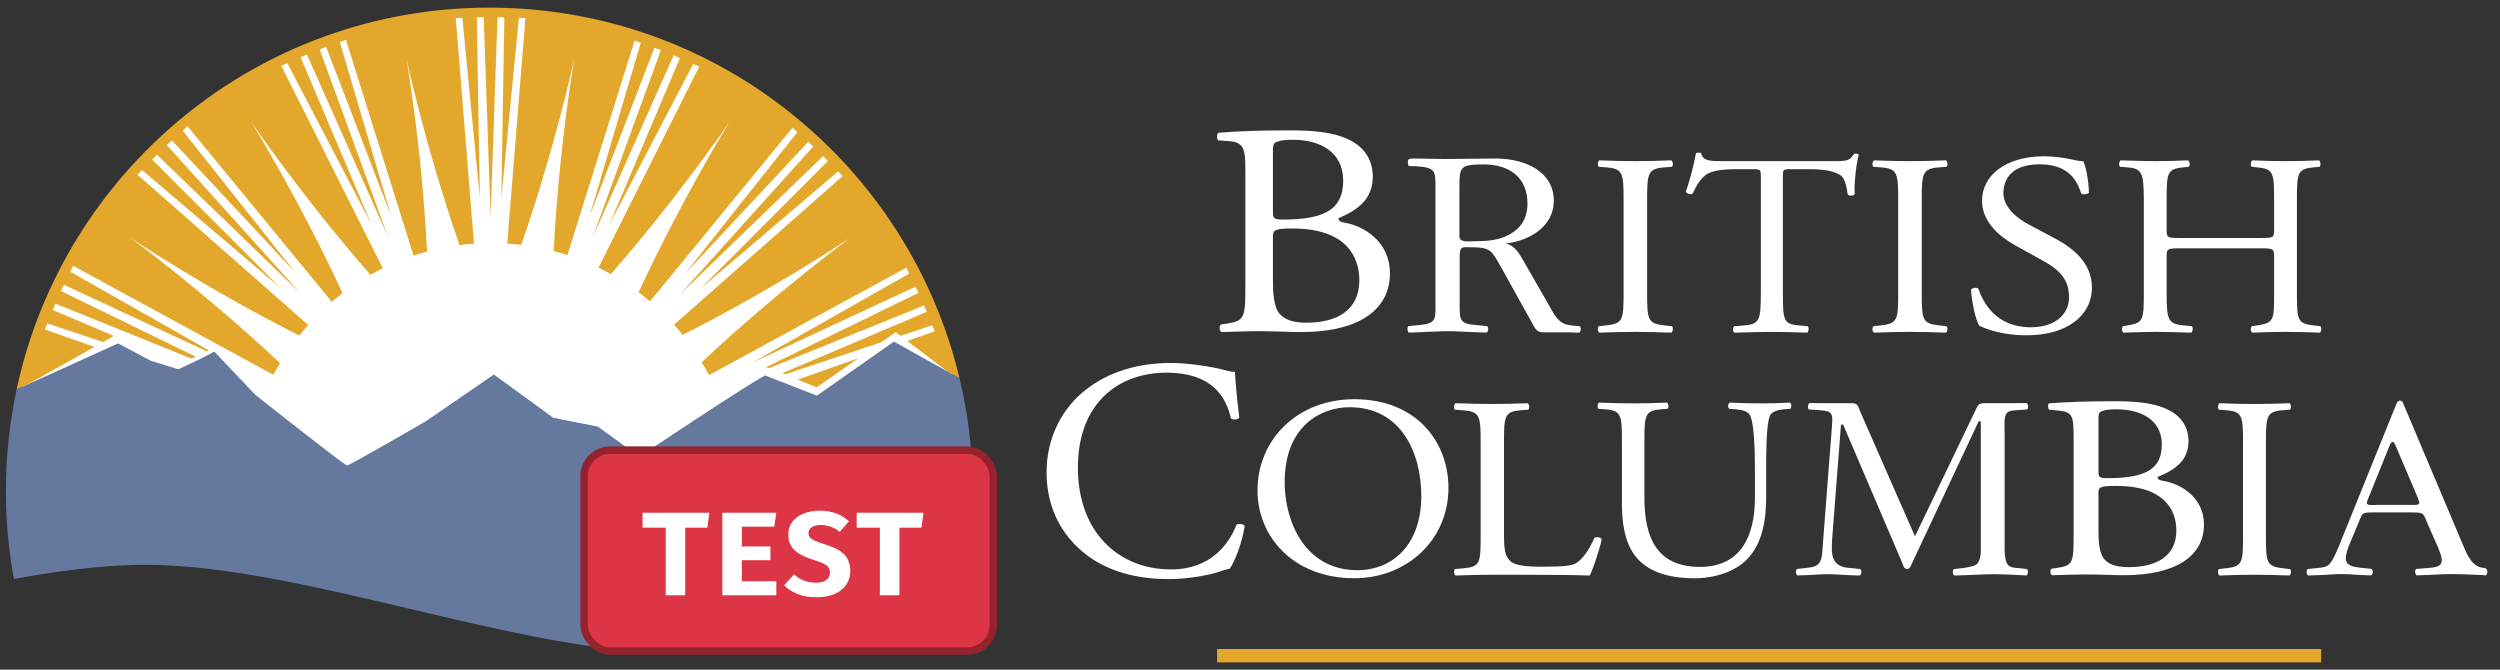 <svg width="168" height="45" viewBox="0 0 168 45" fill="none" xmlns="http://www.w3.org/2000/svg">
<rect x="0" y="0" width="168" height="45" fill="#333333" stroke="none"/>
<path d="M9.679 37.329C20.219 37.329 34.8 43.264 45.379 43.264C52.929 43.264 60.296 41.249 64.489 38.282C64.782 36.54 64.937 34.751 64.937 32.925C64.937 15.21 50.575 0.85 32.861 0.85C15.146 0.85 0.784 15.21 0.784 32.925C0.784 34.73 0.936 36.498 1.222 38.222C2.378 38.008 6.309 37.329 9.679 37.329Z" fill="white"/>
<path d="M81.788 43.613H155.983V44.513H81.788V43.613Z" fill="#E3A82B"/>
<path d="M85.541 18.896C85.541 19.629 85.586 20.667 86.016 21.115C86.445 21.583 87.123 21.685 87.8 21.685C89.811 21.685 91.347 20.871 91.347 18.836C91.347 17.228 90.443 15.355 86.852 15.355C85.632 15.355 85.541 15.477 85.541 15.884V18.896ZM85.541 14.175C85.541 14.745 85.564 14.785 86.716 14.745C89.02 14.663 90.263 14.052 90.263 12.139C90.263 10.145 88.613 9.392 86.897 9.392C86.4 9.392 86.061 9.432 85.858 9.514C85.632 9.575 85.541 9.677 85.541 10.043V14.175ZM83.689 11.468C83.689 9.962 83.582 9.563 82.566 9.481L81.859 9.432C81.744 9.341 81.776 8.933 81.881 8.924C83.101 8.815 84.638 8.761 86.738 8.761C88.162 8.761 89.517 8.863 90.534 9.331C91.505 9.758 92.251 10.572 92.251 11.875C92.251 13.34 91.302 14.093 89.947 14.663C89.947 14.867 90.127 14.928 90.376 14.968C91.596 15.172 93.403 16.19 93.403 18.367C93.403 20.728 91.46 22.316 87.393 22.316C86.738 22.316 85.632 22.255 84.683 22.255C83.689 22.255 82.921 22.296 82.085 22.316C81.949 22.255 81.904 21.929 82.039 21.807L82.446 21.746C83.643 21.562 83.689 21.339 83.689 19.202V11.468Z" fill="white"/>
<path d="M109.105 13.471C109.105 11.628 109.066 11.333 107.928 11.246L107.445 11.211C107.329 11.142 107.368 10.828 107.484 10.776C108.448 10.811 109.105 10.828 109.915 10.828C110.687 10.828 111.343 10.811 112.308 10.776C112.424 10.828 112.462 11.142 112.346 11.211L111.864 11.246C110.725 11.333 110.687 11.628 110.687 13.471V19.66C110.687 21.503 110.725 21.746 111.864 21.868L112.346 21.92C112.462 21.99 112.424 22.302 112.308 22.355C111.343 22.32 110.687 22.302 109.915 22.302C109.105 22.302 108.448 22.32 107.484 22.355C107.368 22.302 107.329 22.024 107.445 21.92L107.928 21.868C109.066 21.746 109.105 21.503 109.105 19.66V13.471Z" fill="white"/>
<path d="M119.811 19.696C119.811 21.522 119.846 21.782 120.896 21.869L121.474 21.922C121.582 21.991 121.546 22.303 121.438 22.356C120.407 22.321 119.793 22.303 119.069 22.303C118.346 22.303 117.713 22.321 116.556 22.356C116.448 22.303 116.411 22.009 116.556 21.922L117.207 21.869C118.238 21.782 118.328 21.522 118.328 19.696V11.925C118.328 11.386 118.328 11.369 117.786 11.369H116.791C116.014 11.369 115.02 11.404 114.567 11.803C114.134 12.186 113.953 12.569 113.754 13.003C113.609 13.107 113.356 13.02 113.284 12.881C113.573 12.099 113.844 10.986 113.97 10.291C114.025 10.256 114.26 10.239 114.314 10.291C114.423 10.847 115.02 10.83 115.851 10.83H123.173C124.15 10.83 124.312 10.795 124.583 10.343C124.674 10.309 124.873 10.326 124.909 10.395C124.71 11.108 124.583 12.516 124.638 13.038C124.566 13.177 124.258 13.177 124.168 13.073C124.114 12.638 123.987 11.995 123.716 11.803C123.3 11.508 122.613 11.369 121.619 11.369H120.335C119.793 11.369 119.811 11.386 119.811 11.96V19.696Z" fill="white"/>
<path d="M127.559 13.471C127.559 11.628 127.52 11.333 126.382 11.246L125.899 11.211C125.784 11.142 125.822 10.828 125.938 10.776C126.903 10.811 127.559 10.828 128.37 10.828C129.141 10.828 129.797 10.811 130.762 10.776C130.878 10.828 130.917 11.142 130.801 11.211L130.318 11.246C129.18 11.333 129.141 11.628 129.141 13.471V19.66C129.141 21.503 129.18 21.746 130.318 21.868L130.801 21.92C130.917 21.99 130.878 22.302 130.762 22.355C129.797 22.32 129.141 22.302 128.37 22.302C127.559 22.302 126.903 22.32 125.938 22.355C125.822 22.302 125.784 22.024 125.899 21.92L126.382 21.868C127.52 21.746 127.559 21.503 127.559 19.66V13.471Z" fill="white"/>
<path d="M136.208 22.532C134.484 22.532 133.397 22.08 133.008 21.889C132.761 21.506 132.494 20.272 132.453 19.455C132.556 19.333 132.864 19.299 132.946 19.403C133.254 20.289 134.095 21.993 136.474 21.993C138.198 21.993 139.039 21.037 139.039 19.994C139.039 19.229 138.854 18.377 137.356 17.56L135.408 16.482C134.382 15.908 133.192 14.917 133.192 13.492C133.192 11.84 134.71 10.502 137.377 10.502C138.012 10.502 138.751 10.606 139.285 10.728C139.551 10.797 139.838 10.832 140.003 10.832C140.187 11.25 140.372 12.223 140.372 12.953C140.29 13.057 139.961 13.109 139.859 13.005C139.592 12.171 139.039 11.041 137.069 11.041C135.059 11.041 134.628 12.171 134.628 12.97C134.628 13.979 135.613 14.709 136.372 15.109L138.012 15.978C139.305 16.656 140.577 17.664 140.577 19.316C140.577 21.228 138.875 22.532 136.208 22.532Z" fill="white"/>
<path d="M146.533 16.687C145.635 16.687 145.598 16.722 145.598 17.243V19.695C145.598 21.52 145.692 21.764 146.739 21.868L147.281 21.92C147.394 21.99 147.356 22.302 147.244 22.355C146.234 22.32 145.598 22.302 144.868 22.302C144.064 22.302 143.428 22.337 142.698 22.355C142.586 22.302 142.549 22.024 142.661 21.92L142.979 21.868C144.027 21.694 144.064 21.52 144.064 19.695V13.436C144.064 11.611 143.933 11.316 142.96 11.246L142.474 11.211C142.362 11.142 142.399 10.828 142.511 10.776C143.428 10.794 144.064 10.828 144.868 10.828C145.598 10.828 146.234 10.811 147.038 10.776C147.151 10.828 147.188 11.142 147.076 11.211L146.72 11.246C145.635 11.35 145.598 11.611 145.598 13.436V15.435C145.598 15.974 145.635 15.992 146.533 15.992H151.883C152.782 15.992 152.819 15.974 152.819 15.435V13.436C152.819 11.611 152.782 11.35 151.678 11.246L151.322 11.211C151.21 11.142 151.247 10.828 151.36 10.776C152.221 10.811 152.856 10.828 153.623 10.828C154.353 10.828 154.989 10.811 155.831 10.776C155.943 10.828 155.98 11.142 155.868 11.211L155.476 11.246C154.391 11.35 154.353 11.611 154.353 13.436V19.695C154.353 21.52 154.391 21.746 155.476 21.868L155.925 21.92C156.037 21.99 155.999 22.302 155.887 22.355C154.989 22.32 154.353 22.302 153.623 22.302C152.856 22.302 152.183 22.32 151.36 22.355C151.247 22.302 151.21 22.024 151.322 21.92L151.678 21.868C152.819 21.694 152.819 21.52 152.819 19.695V17.243C152.819 16.722 152.782 16.687 151.883 16.687H146.533Z" fill="white"/>
<path d="M72.983 26.176C74.52 24.98 76.479 24.392 78.67 24.392C79.807 24.392 81.408 24.622 82.398 24.896C82.651 24.959 82.798 25.001 82.988 24.98C83.009 25.462 83.114 26.784 83.282 28.065C83.177 28.212 82.861 28.233 82.714 28.107C82.398 26.68 81.45 25.042 78.396 25.042C75.173 25.042 72.435 27.078 72.435 31.423C72.435 35.831 75.236 38.266 78.691 38.266C81.408 38.266 82.609 36.503 83.093 35.264C83.24 35.16 83.557 35.201 83.641 35.348C83.493 36.44 82.945 37.825 82.629 38.224C82.377 38.266 82.124 38.35 81.892 38.433C81.429 38.602 79.912 38.916 78.564 38.916C76.669 38.916 74.857 38.539 73.32 37.51C71.634 36.355 70.329 34.446 70.329 31.738C70.329 29.408 71.382 27.414 72.983 26.176Z" fill="white"/>
<path d="M95.511 33.329C95.511 30.46 94.178 27.366 90.692 27.366C88.793 27.366 86.329 28.6 86.329 32.408C86.329 34.98 87.643 38.319 91.239 38.319C93.43 38.319 95.511 36.754 95.511 33.329ZM84.504 32.964C84.504 29.487 87.242 26.827 91.002 26.827C95.219 26.827 97.336 29.73 97.336 32.79C97.336 36.302 94.525 38.857 91.002 38.857C86.95 38.857 84.504 36.093 84.504 32.964Z" fill="white"/>
<path d="M117.93 31.471C117.93 30.393 117.893 28.393 117.58 27.872C117.451 27.664 117.119 27.542 116.658 27.507L116.198 27.472C116.088 27.351 116.124 27.125 116.235 27.055C116.935 27.09 117.617 27.107 118.335 27.107C119.11 27.107 119.607 27.09 120.271 27.055C120.418 27.142 120.4 27.368 120.307 27.472L119.865 27.507C119.404 27.542 119.054 27.698 118.944 27.924C118.686 28.498 118.686 30.497 118.686 31.471V33.435C118.686 34.948 118.427 36.547 117.396 37.59C116.603 38.408 115.24 38.86 113.876 38.86C112.605 38.86 111.333 38.633 110.43 37.904C109.453 37.139 108.993 35.87 108.993 33.801V29.698C108.993 27.89 108.956 27.594 107.887 27.507L107.426 27.472C107.316 27.403 107.352 27.108 107.463 27.055C108.385 27.09 109.011 27.107 109.748 27.107C110.504 27.107 111.112 27.09 112.015 27.055C112.125 27.108 112.162 27.403 112.052 27.472L111.609 27.507C110.54 27.594 110.504 27.89 110.504 29.698V33.453C110.504 36.252 111.425 38.095 114.244 38.095C116.916 38.095 117.93 36.113 117.93 33.471V31.471Z" fill="white"/>
<path d="M141.018 35.706C141.018 36.338 141.058 37.233 141.445 37.62C141.832 38.024 142.443 38.111 143.054 38.111C144.867 38.111 146.252 37.409 146.252 35.653C146.252 34.266 145.437 32.651 142.199 32.651C141.099 32.651 141.018 32.756 141.018 33.107V35.706ZM141.018 31.632C141.018 32.124 141.038 32.159 142.076 32.124C144.154 32.054 145.274 31.527 145.274 29.876C145.274 28.155 143.788 27.506 142.24 27.506C141.791 27.506 141.486 27.541 141.303 27.611C141.099 27.664 141.018 27.752 141.018 28.067V31.632ZM139.347 29.297C139.347 27.997 139.266 27.664 138.349 27.594L137.697 27.53C137.623 27.463 137.584 27.112 137.718 27.102C138.818 27.019 140.203 26.962 142.097 26.962C143.38 26.962 144.602 27.049 145.519 27.453C146.395 27.822 147.067 28.524 147.067 29.648C147.067 30.912 146.211 31.562 144.989 32.054C144.989 32.23 145.152 32.282 145.376 32.317C146.476 32.493 148.106 33.371 148.106 35.249C148.106 37.286 146.354 38.656 142.688 38.656C142.097 38.656 141.099 38.603 140.244 38.603C139.347 38.603 138.655 38.638 137.901 38.656C137.779 38.603 137.738 38.322 137.86 38.217L138.227 38.164C139.307 38.006 139.347 37.813 139.347 35.97V29.297Z" fill="white"/>
<path d="M99.123 16.208C98.773 16.208 98.073 16.339 98.073 15.874V12.539C98.073 11.235 98.114 11.049 99.68 11.049C101.513 11.049 102.646 11.98 102.646 13.694C102.646 14.439 102.379 15.128 101.699 15.594C100.916 16.134 100.071 16.208 99.123 16.208ZM106.157 21.921L105.674 21.88C105.576 21.869 105.49 21.857 105.407 21.843C104.701 21.718 104.419 21.09 104.086 20.506L102.418 17.6C102.129 17.116 101.82 16.464 101.161 16.371C102.871 16.166 104.416 15.179 104.416 13.484C104.416 11.527 102.479 10.652 100.522 10.652C99.348 10.652 98.277 10.684 97.082 10.684C96.423 10.684 95.639 10.652 94.98 10.652C94.614 10.652 94.609 10.726 94.609 10.931C94.609 11.234 94.737 11.149 95.125 11.171C96.517 11.249 96.463 11.509 96.463 12.701V20.32C96.463 21.41 96.558 21.736 95.413 21.839C95.413 21.839 95.238 21.857 95.138 21.867L94.653 21.917C94.537 22.021 94.576 22.299 94.692 22.352C94.95 22.342 95.407 22.324 95.407 22.324C96.041 22.305 96.674 22.257 97.308 22.257C97.945 22.257 98.555 22.306 99.182 22.324V22.325C99.404 22.332 99.639 22.34 99.897 22.349C100.013 22.297 100.052 22.019 99.935 21.915L99.447 21.868C99.348 21.858 99.177 21.842 99.177 21.842C98.02 21.764 98.091 21.438 98.091 20.32V17.451C98.091 17.284 98.07 16.837 98.194 16.706C98.297 16.594 98.482 16.613 98.647 16.613C100.214 16.613 100.192 16.762 100.934 18.066L102.953 21.698C103.118 21.978 103.242 22.332 103.654 22.332H105.408C105.629 22.339 105.861 22.346 106.118 22.355C106.233 22.303 106.272 22.025 106.157 21.921Z" fill="white"/>
<path d="M99.5 29.757C99.5 27.931 99.462 27.653 98.257 27.566L97.779 27.531C97.665 27.462 97.703 27.149 97.817 27.096C98.888 27.131 99.538 27.148 100.303 27.148C101.049 27.148 101.699 27.131 102.656 27.097C102.77 27.149 102.808 27.462 102.694 27.531L102.235 27.566C101.107 27.653 101.068 27.931 101.068 29.757V35.807C101.068 36.902 101.126 37.354 101.47 37.684C101.68 37.875 102.044 38.084 103.554 38.084C105.18 38.084 105.581 38.014 105.888 37.858C106.27 37.649 106.767 37.024 107.149 36.137C107.265 36.05 107.628 36.119 107.628 36.241C107.628 36.432 107.092 38.206 106.824 38.675C105.849 38.64 104.032 38.623 102.062 38.623H100.303C99.5 38.623 98.888 38.64 97.817 38.675C97.703 38.623 97.665 38.345 97.779 38.24L98.353 38.188C99.462 38.084 99.5 37.84 99.5 36.015V29.757Z" fill="white"/>
<path d="M150.731 29.791C150.731 27.949 150.693 27.653 149.586 27.566L149.116 27.531C149.004 27.462 149.041 27.149 149.154 27.096C150.092 27.131 150.731 27.149 151.519 27.149C152.27 27.149 152.909 27.131 153.848 27.097C153.96 27.149 153.998 27.462 153.885 27.531L153.415 27.566C152.308 27.653 152.27 27.949 152.27 29.791V35.981C152.27 37.824 152.308 38.067 153.415 38.188L153.885 38.241C153.998 38.31 153.96 38.623 153.848 38.675C152.909 38.64 152.27 38.623 151.519 38.623C150.731 38.623 150.092 38.64 149.154 38.675C149.041 38.623 149.004 38.345 149.116 38.241L149.586 38.188C150.693 38.067 150.731 37.824 150.731 35.981V29.791Z" fill="white"/>
<path d="M135.728 38.185C135.631 38.175 135.451 38.16 135.451 38.16C135.254 38.141 135.076 38.112 134.936 37.959C134.692 37.7 134.712 36.962 134.712 36.667V29.049C134.712 28.717 134.631 27.998 134.875 27.739C134.997 27.603 135.25 27.581 135.476 27.568V27.567C135.613 27.556 135.616 27.556 135.736 27.55L136.219 27.516C136.335 27.446 136.296 27.133 136.18 27.081C135.922 27.09 135.688 27.087 135.465 27.093V27.094H133.414C133.191 27.094 132.988 27.094 132.866 27.334L128.686 36.04L124.994 27.629C124.872 27.334 124.852 27.094 124.466 27.094H122.331C122.109 27.087 121.863 27.09 121.605 27.081C121.49 27.133 121.451 27.446 121.567 27.516L122.049 27.55C122.149 27.558 122.329 27.57 122.329 27.57C123.13 27.622 123.18 27.801 123.107 28.644L122.478 36.815C122.423 37.635 122.378 38.069 121.518 38.149C121.518 38.149 121.337 38.171 121.237 38.182L120.755 38.234C120.639 38.338 120.678 38.616 120.794 38.668C121.048 38.659 121.5 38.646 121.5 38.646C121.936 38.624 122.379 38.586 122.823 38.586C123.302 38.586 123.781 38.631 124.26 38.65V38.651C124.483 38.658 124.717 38.666 124.975 38.674C125.091 38.622 125.13 38.344 125.014 38.24L124.532 38.188C124.405 38.178 124.262 38.164 124.262 38.164C123.022 38.079 123.05 37.204 123.127 36.133L123.716 28.533H123.858L127.855 37.885C127.895 38.014 127.956 38.235 128.159 38.235C128.342 38.235 128.403 38.033 128.463 37.903L132.967 28.311H133.109V36.667C133.109 36.999 133.15 37.682 132.805 37.94C132.625 38.074 132.039 38.154 132.039 38.154C131.958 38.167 131.873 38.179 131.777 38.189L131.295 38.241C131.179 38.345 131.218 38.623 131.334 38.676C131.588 38.666 132.039 38.652 132.039 38.652C132.693 38.634 133.357 38.586 134.022 38.586C134.5 38.586 135.437 38.631 135.437 38.631C135.66 38.638 135.914 38.662 136.172 38.671C136.288 38.619 136.326 38.341 136.21 38.237L135.728 38.185Z" fill="white"/>
<path d="M162.012 33.926H159.754C159.676 33.926 159.048 34 159.048 33.816C159.048 33.761 159.087 33.65 159.106 33.595L160.461 30.24C160.5 30.148 160.638 29.687 160.795 29.687C160.913 29.687 161.07 30.166 161.109 30.24L162.444 33.373C162.444 33.41 162.581 33.705 162.581 33.779C162.581 33.982 162.13 33.926 162.012 33.926ZM167.08 38.23L167.015 38.177C166.919 38.167 166.833 38.156 166.752 38.142C166.001 37.974 165.708 37.069 165.43 36.424L161.561 27.267C161.522 27.157 161.446 26.92 161.293 26.92C161.082 26.92 161.025 27.176 160.967 27.321L157.271 36.46C157.136 36.807 156.792 37.647 156.543 37.901C156.352 38.097 156.103 38.134 155.838 38.162C155.838 38.162 155.63 38.181 155.53 38.192L155.076 38.239C154.96 38.342 154.999 38.621 155.115 38.673C155.372 38.664 155.83 38.647 155.83 38.647C156.335 38.64 156.841 38.576 157.347 38.576C157.773 38.576 158.199 38.622 158.624 38.641C158.624 38.641 159.081 38.657 159.339 38.667C159.455 38.614 159.493 38.336 159.378 38.232L158.895 38.179C158.799 38.17 158.633 38.154 158.633 38.154C158.189 38.105 157.635 38.025 157.635 37.536C157.635 37.208 157.788 36.825 157.903 36.533L158.477 35.165C158.765 34.509 158.65 34.435 159.415 34.435H162.021C162.94 34.435 162.805 34.435 163.208 35.366L163.821 36.752C163.917 36.989 164.089 37.391 164.089 37.647C164.089 38.105 163.588 38.135 163.121 38.175C163.121 38.175 162.966 38.188 162.831 38.198L162.367 38.232C162.251 38.336 162.29 38.614 162.406 38.666C162.664 38.657 163.121 38.638 163.121 38.638C163.666 38.618 164.214 38.576 164.74 38.576C165.411 38.576 166.082 38.622 166.752 38.641V38.64C166.973 38.647 166.787 38.655 167.041 38.664C167.157 38.612 167.196 38.334 167.08 38.23Z" fill="white"/>
<path d="M53.607 25.507L54.875 26.032L57.688 24.071L53.607 25.507Z" fill="#E3A82B"/>
<path d="M6.346 23.314L3.012 22.141L3.179 21.733L6.933 22.985L6.95 22.975L7.445 22.695L7.643 22.571L3.549 20.829L3.722 20.401L12.86 24.097L13.161 23.972L4.098 19.555L4.3 19.14L13.904 23.61L14.037 23.543L4.725 18.261L4.916 17.864L18.363 25.181C18.473 24.978 18.704 24.607 18.822 24.407C13.71 19.6 8.776 15.991 8.776 15.991C8.776 15.991 13.85 19.389 20.112 22.548C20.318 22.29 20.488 22.083 20.709 21.838L9.237 11.738L9.545 11.422L18.804 19.313L10.226 10.723L10.547 10.391L20.178 19.698L11.213 9.748L11.556 9.439L19.842 18.311L12.279 8.782L12.605 8.486L22.299 20.283C22.549 20.067 22.758 19.904 23.02 19.703C20.087 13.358 16.885 8.196 16.885 8.196C16.885 8.196 20.294 13.213 24.892 18.467C25.173 18.309 25.458 18.158 25.749 18.015L25.7 17.983L18.906 4.425L19.31 4.248L24.939 15.032L20.203 3.854L20.626 3.667L26.069 15.904L21.484 3.32L21.918 3.161L26.276 14.492L22.834 2.824L23.247 2.672L27.779 17.143L27.77 17.182L27.782 17.177C28.083 17.076 28.39 16.987 28.698 16.903C28.353 9.952 27.324 4.006 27.324 4.006C27.324 4.006 28.598 9.899 30.881 16.471C31.198 16.432 31.518 16.399 31.841 16.377L31.831 16.362H31.87L31.848 16.329L30.628 1.213L31.069 1.199L32.247 13.308L32.045 1.17L32.506 1.154L32.969 14.539L33.431 1.154L33.893 1.17L33.69 13.308L34.869 1.199L35.309 1.213L34.089 16.329L34.066 16.362H34.073L34.07 16.367H34.09C34.405 16.387 34.718 16.418 35.029 16.455C37.309 9.89 38.58 4.006 38.58 4.006C38.58 4.006 37.554 9.934 37.208 16.872C37.519 16.955 37.827 17.045 38.13 17.144L42.646 2.723L43.06 2.875L39.617 14.543L43.977 3.213L44.41 3.371L39.825 15.955L45.267 3.718L45.69 3.905L40.955 15.084L46.583 4.299L46.987 4.476L40.218 17.986L40.229 17.991C40.508 18.127 40.781 18.272 41.051 18.422C45.63 13.184 49.019 8.196 49.019 8.196C49.019 8.196 45.839 13.322 42.915 19.637C43.176 19.834 43.432 20.038 43.68 20.25L53.26 8.581L53.586 8.878L46.023 18.406L54.309 9.534L54.651 9.843L45.686 19.793L55.317 10.486L55.639 10.818L47.061 19.409L56.319 11.518L56.627 11.833L45.296 21.819L45.302 21.826C45.5 22.046 45.691 22.274 45.878 22.505C52.1 19.358 57.128 15.991 57.128 15.991C57.128 15.991 52.242 19.565 47.156 24.338C47.296 24.57 47.521 24.967 47.649 25.207L60.906 17.989L61.097 18.386L50.515 24.388L61.522 19.266L61.723 19.681L51.472 24.676L51.668 24.745L62.1 20.526L62.273 20.954L52.577 25.078L52.758 25.154L59.219 23L60.193 22.32L60.517 22.567L62.643 21.858L62.81 22.266L60.97 22.913L63.628 24.941L64.48 25.416C61.063 11.132 48.214 0.513 32.883 0.513C17.284 0.513 4.253 11.509 1.116 26.172C1.156 26.152 1.195 26.134 1.236 26.114L1.625 25.938L1.864 25.826L6.346 23.314Z" fill="#E3A82B"/>
<path d="M0.933 38.91C0.933 38.91 5.726 37.953 9.726 37.953C20.267 37.953 34.847 43.889 45.427 43.889C53.188 43.889 60.757 41.76 64.882 38.656C65.204 36.819 65.373 34.931 65.373 33.002C65.373 30.39 65.063 27.85 64.481 25.416L60.07 22.957L54.895 26.586L51.414 25.23C50.236 25.826 42.965 30.688 42.965 30.688L40.174 28.668L37.18 28.075L33.188 25.169L28.608 28.313C28.608 28.313 23.499 31.279 23.323 31.279C23.147 31.279 17.159 26.532 17.159 26.532L14.4 23.625C13.93 23.922 12.053 24.783 12.053 24.783L11.957 24.809L10.141 24.247L7.935 23.077L1.237 26.115C1.196 26.134 1.157 26.153 1.117 26.172C0.646 28.375 0.396 30.659 0.396 33.002C0.396 35.02 0.581 36.994 0.933 38.91Z" fill="#65799E"/>
<rect x="39.25" y="30.25" width="27.5" height="13.5" rx="1.75" fill="#DC3545"/>
<path d="M46.048 35.46V40H44.736V35.46H43.18V34.456H47.668L47.532 35.46H46.048ZM49.853 35.392V36.724H51.773V37.644H49.853V39.06H52.169V40H48.541V34.456H52.165L52.033 35.392H49.853ZM57.138 38.38C57.138 38.724 57.047 39.028 56.866 39.292C56.687 39.556 56.43 39.763 56.094 39.912C55.758 40.061 55.354 40.136 54.882 40.136C54.359 40.136 53.92 40.06 53.566 39.908C53.214 39.753 52.922 39.563 52.69 39.336L53.354 38.6C53.559 38.779 53.786 38.917 54.034 39.016C54.282 39.112 54.554 39.16 54.85 39.16C55.124 39.16 55.347 39.101 55.518 38.984C55.688 38.864 55.774 38.696 55.774 38.48C55.774 38.277 55.702 38.119 55.558 38.004C55.416 37.889 55.152 37.773 54.766 37.656C54.118 37.459 53.656 37.227 53.382 36.96C53.11 36.691 52.974 36.345 52.974 35.924C52.974 35.585 53.067 35.296 53.254 35.056C53.443 34.816 53.696 34.633 54.014 34.508C54.331 34.38 54.68 34.316 55.062 34.316C55.491 34.316 55.87 34.379 56.198 34.504C56.526 34.627 56.81 34.803 57.05 35.032L56.43 35.744C56.243 35.587 56.042 35.471 55.826 35.396C55.61 35.319 55.39 35.28 55.166 35.28C54.915 35.28 54.714 35.327 54.562 35.42C54.41 35.511 54.334 35.645 54.334 35.824C54.334 35.941 54.367 36.04 54.434 36.12C54.5 36.2 54.616 36.276 54.782 36.348C54.947 36.417 55.176 36.499 55.47 36.592C55.819 36.699 56.118 36.827 56.366 36.976C56.616 37.123 56.807 37.308 56.938 37.532C57.071 37.756 57.138 38.039 57.138 38.38ZM60.439 35.46V40H59.127V35.46H57.571V34.456H62.059L61.923 35.46H60.439Z" fill="white"/>
<rect x="39.25" y="30.25" width="27.5" height="13.5" rx="1.75" stroke="#95232E" stroke-width="0.5"/>
</svg>
